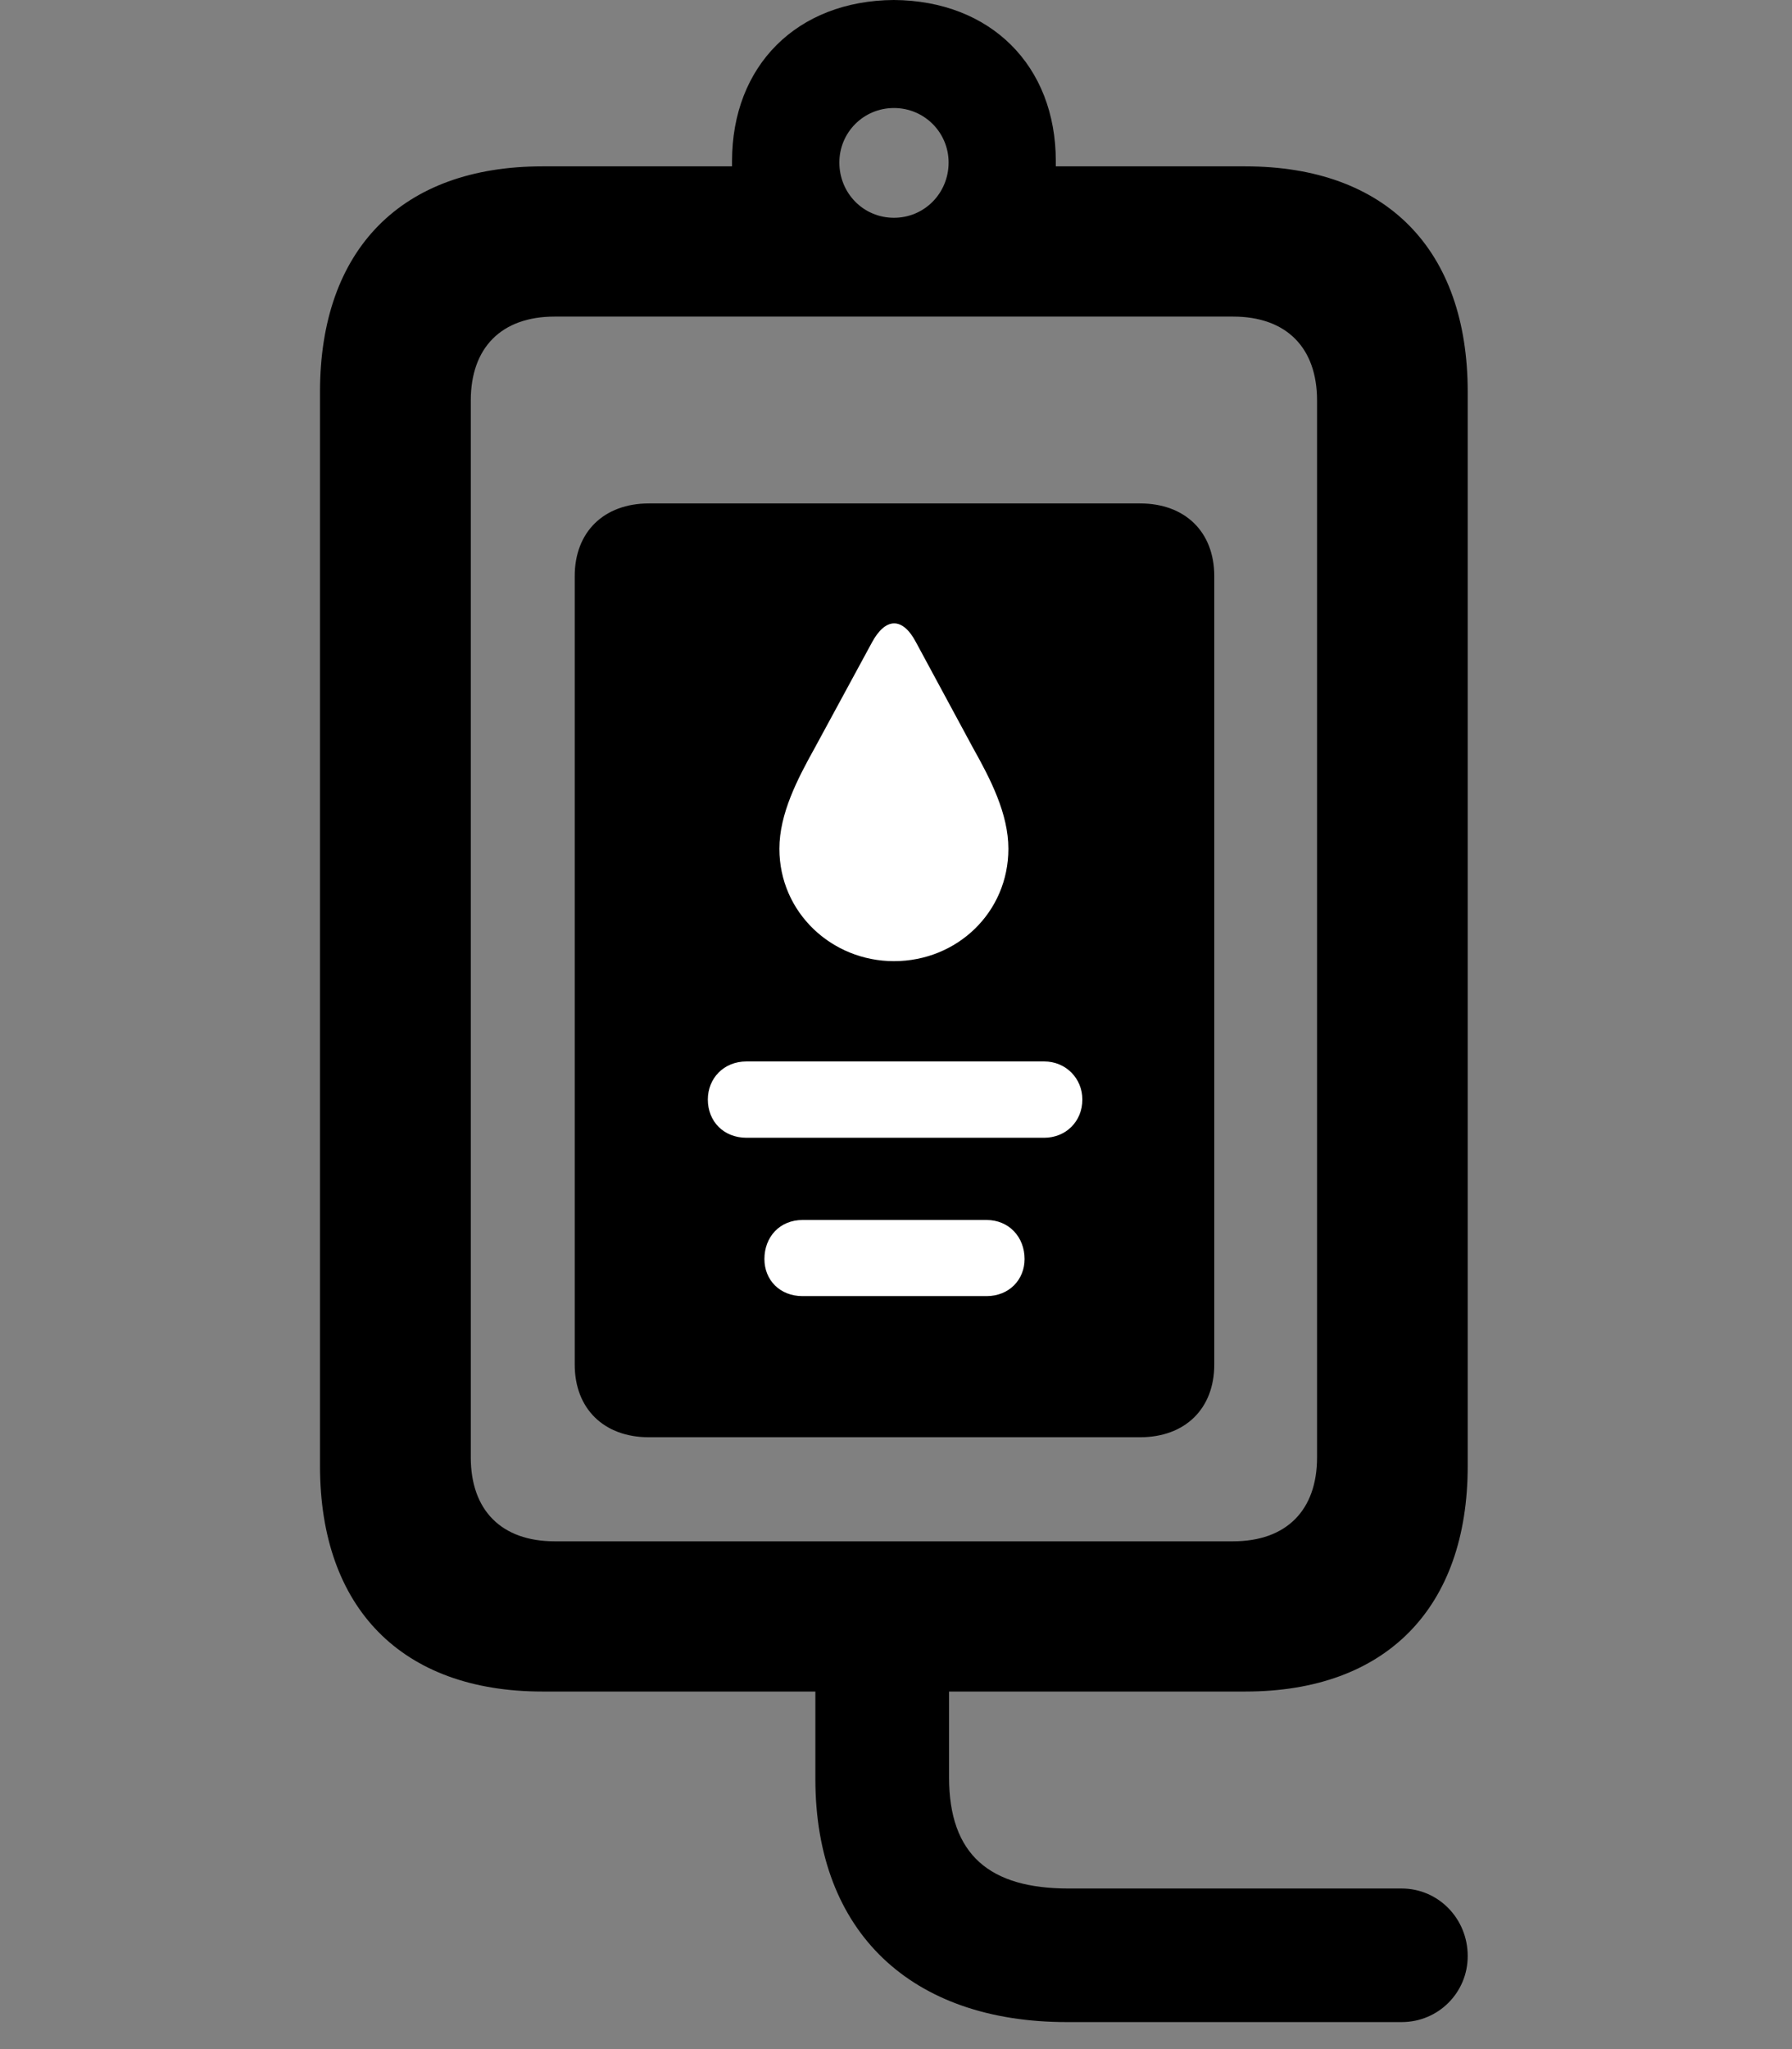 <svg width="28" height="32" viewBox="0 0 28 32" fill="none" xmlns="http://www.w3.org/2000/svg">
<rect x="0" y="0" width="28" height="32" fill="#808080" stroke="none"/>
<path d="M8.475 26.416H19.46C21.658 26.416 22.933 25.111 22.933 22.893V6.121C22.933 3.893 21.658 2.598 19.46 2.598H16.497V2.517C16.497 1.026 15.48 0.01 13.966 0C12.452 0.01 11.438 1.026 11.438 2.517V2.598H8.475C6.276 2.598 5 3.893 5 6.121V22.893C5 25.111 6.276 26.416 8.475 26.416ZM8.666 24.07C7.833 24.07 7.356 23.583 7.356 22.76V6.254C7.356 5.431 7.833 4.944 8.666 4.944H19.267C20.102 4.944 20.579 5.431 20.579 6.254V22.76C20.579 23.583 20.102 24.07 19.267 24.07H8.666ZM13.968 3.401C13.49 3.401 13.115 3.016 13.115 2.538C13.115 2.071 13.49 1.687 13.968 1.687C14.445 1.687 14.822 2.071 14.822 2.538C14.822 3.016 14.445 3.401 13.968 3.401ZM16.669 31.578H21.901C22.473 31.578 22.933 31.119 22.933 30.547C22.933 29.961 22.473 29.492 21.901 29.492H16.695C15.467 29.492 14.829 28.97 14.829 27.755V24.988H12.74V27.78C12.74 30.187 14.25 31.578 16.669 31.578Z" fill="black"/>
<path d="M10.139 22.445H17.813C18.517 22.445 18.973 22 18.973 21.31V8.997C18.973 8.306 18.517 7.862 17.813 7.862H10.139C9.437 7.862 8.98 8.306 8.98 8.997V21.31C8.98 22 9.437 22.445 10.139 22.445Z" fill="black"/>
<path d="M12.541 20.241C12.181 20.241 11.944 19.986 11.944 19.662C11.944 19.319 12.181 19.052 12.541 19.052H15.414C15.766 19.052 16.009 19.319 16.009 19.662C16.009 19.986 15.766 20.241 15.414 20.241H12.541ZM11.665 17.768C11.306 17.768 11.06 17.512 11.06 17.171C11.06 16.842 11.306 16.576 11.665 16.576H16.314C16.655 16.576 16.912 16.842 16.912 17.171C16.912 17.512 16.655 17.768 16.314 17.768H11.665ZM13.968 15.01C12.994 15.01 12.178 14.248 12.178 13.255C12.178 12.707 12.46 12.166 12.731 11.679L13.623 10.035C13.835 9.641 14.103 9.629 14.315 10.035L15.203 11.679C15.476 12.166 15.756 12.707 15.756 13.255C15.756 14.248 14.954 15.01 13.968 15.01Z" fill="white"/>
</svg>
